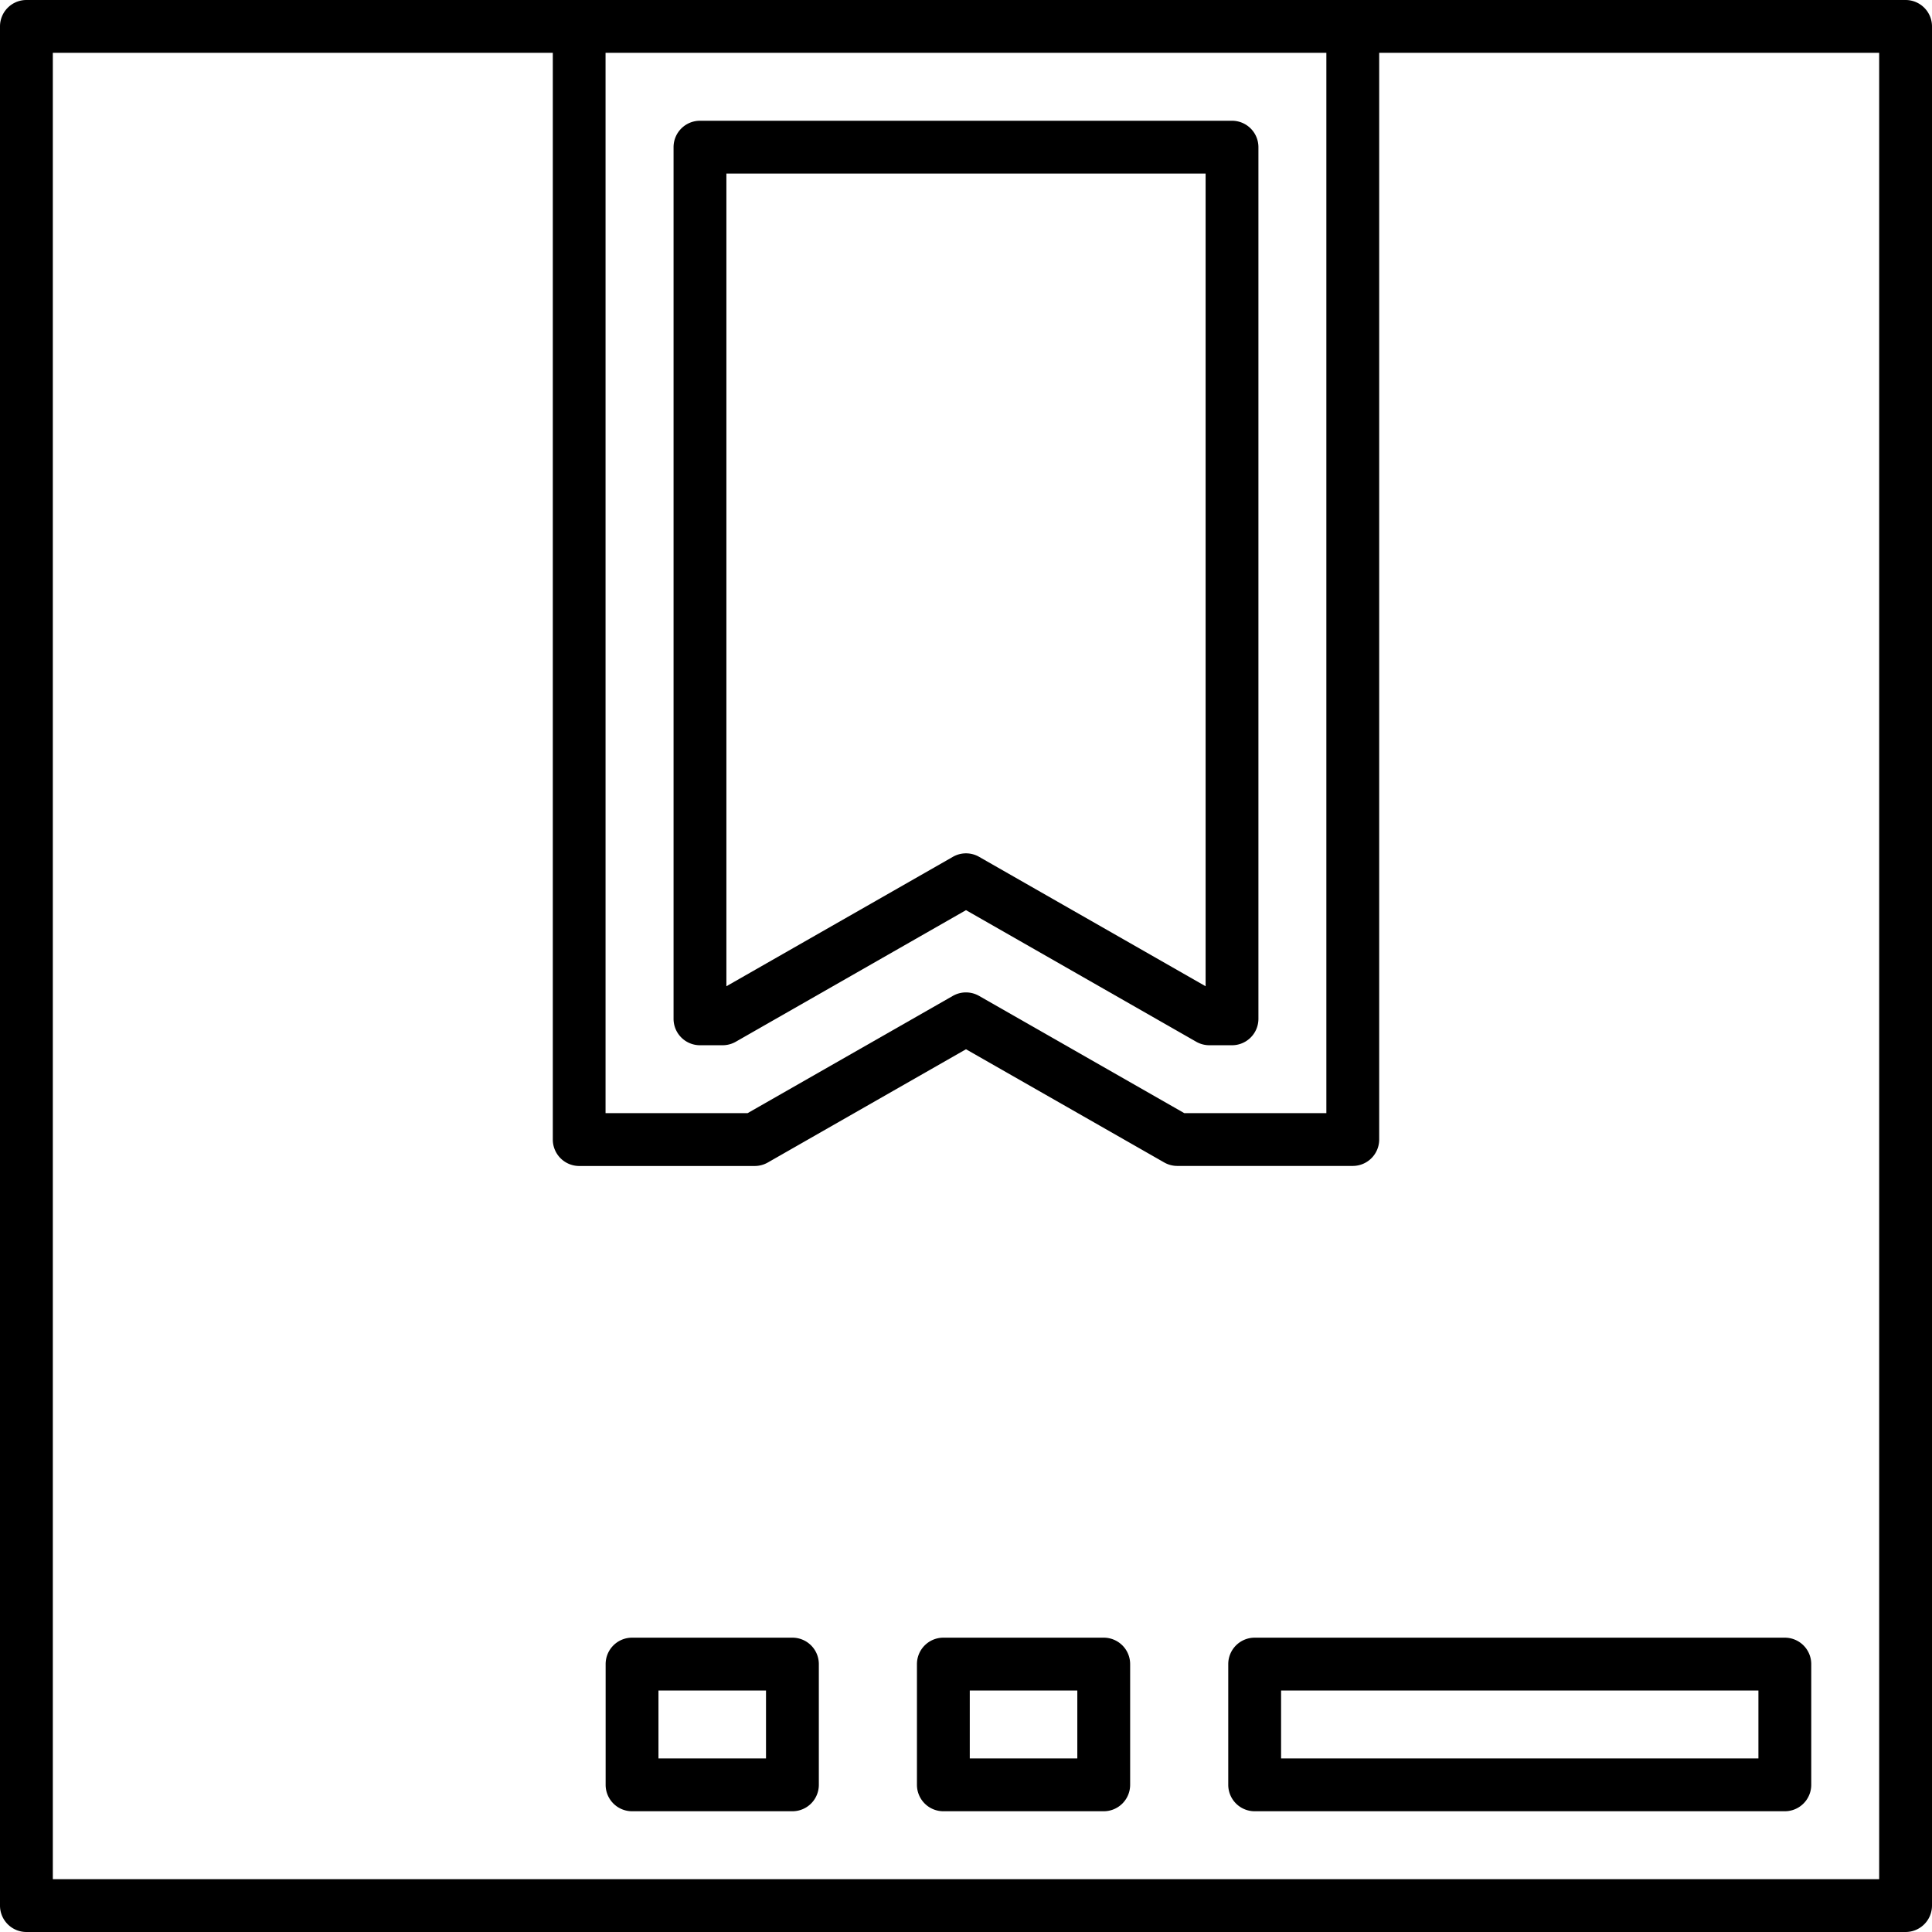 <?xml version="1.0" encoding="UTF-8"?>
<svg xmlns="http://www.w3.org/2000/svg" width="512" height="512" viewBox="0 0 128 128"><g><path d="M126.25,0H1.75A1.751,1.751,0,0,0,0,1.747v124.5A1.751,1.751,0,0,0,1.75,128h124.5a1.751,1.751,0,0,0,1.75-1.75V1.747A1.751,1.751,0,0,0,126.25,0ZM87.875,3.5V73.75h-9.41l-13.6-7.77a1.751,1.751,0,0,0-1.736,0l-13.6,7.77h-9.41V3.5Zm36.625,121H3.5V3.5H36.625v72a1.751,1.751,0,0,0,1.75,1.75H50a1.758,1.758,0,0,0,.868-.23L64,69.516l13.132,7.5a1.758,1.758,0,0,0,.868.23H89.625a1.751,1.751,0,0,0,1.75-1.75V3.5H124.5Z"/><path d="M46.375,69.25h1.5a1.764,1.764,0,0,0,.869-.23L64,60.3,79.256,69.02a1.76,1.76,0,0,0,.868.23h1.5a1.751,1.751,0,0,0,1.75-1.75V9.747A1.751,1.751,0,0,0,81.625,8H46.375a1.751,1.751,0,0,0-1.75,1.75V67.5A1.751,1.751,0,0,0,46.375,69.25ZM48.125,11.5h31.75V65.342L64.868,56.767a1.746,1.746,0,0,0-1.736,0L48.125,65.342Z"/><path d="M83.125,108.5a1.751,1.751,0,0,0-1.75,1.75v8a1.751,1.751,0,0,0,1.75,1.75H118.25a1.751,1.751,0,0,0,1.75-1.75v-8a1.751,1.751,0,0,0-1.75-1.75Zm33.375,8H84.875V112H116.5Z"/><path d="M73.125,108.5H62.5a1.751,1.751,0,0,0-1.75,1.75v8A1.751,1.751,0,0,0,62.5,120H73.125a1.751,1.751,0,0,0,1.75-1.75v-8A1.751,1.751,0,0,0,73.125,108.5Zm-1.75,8H64.25V112h7.125Z"/><path d="M52.5,108.5H41.875a1.751,1.751,0,0,0-1.75,1.75v8a1.751,1.751,0,0,0,1.75,1.75H52.5a1.751,1.751,0,0,0,1.75-1.75v-8A1.751,1.751,0,0,0,52.5,108.5Zm-1.75,8H43.625V112H50.75Z"/></g></svg>
